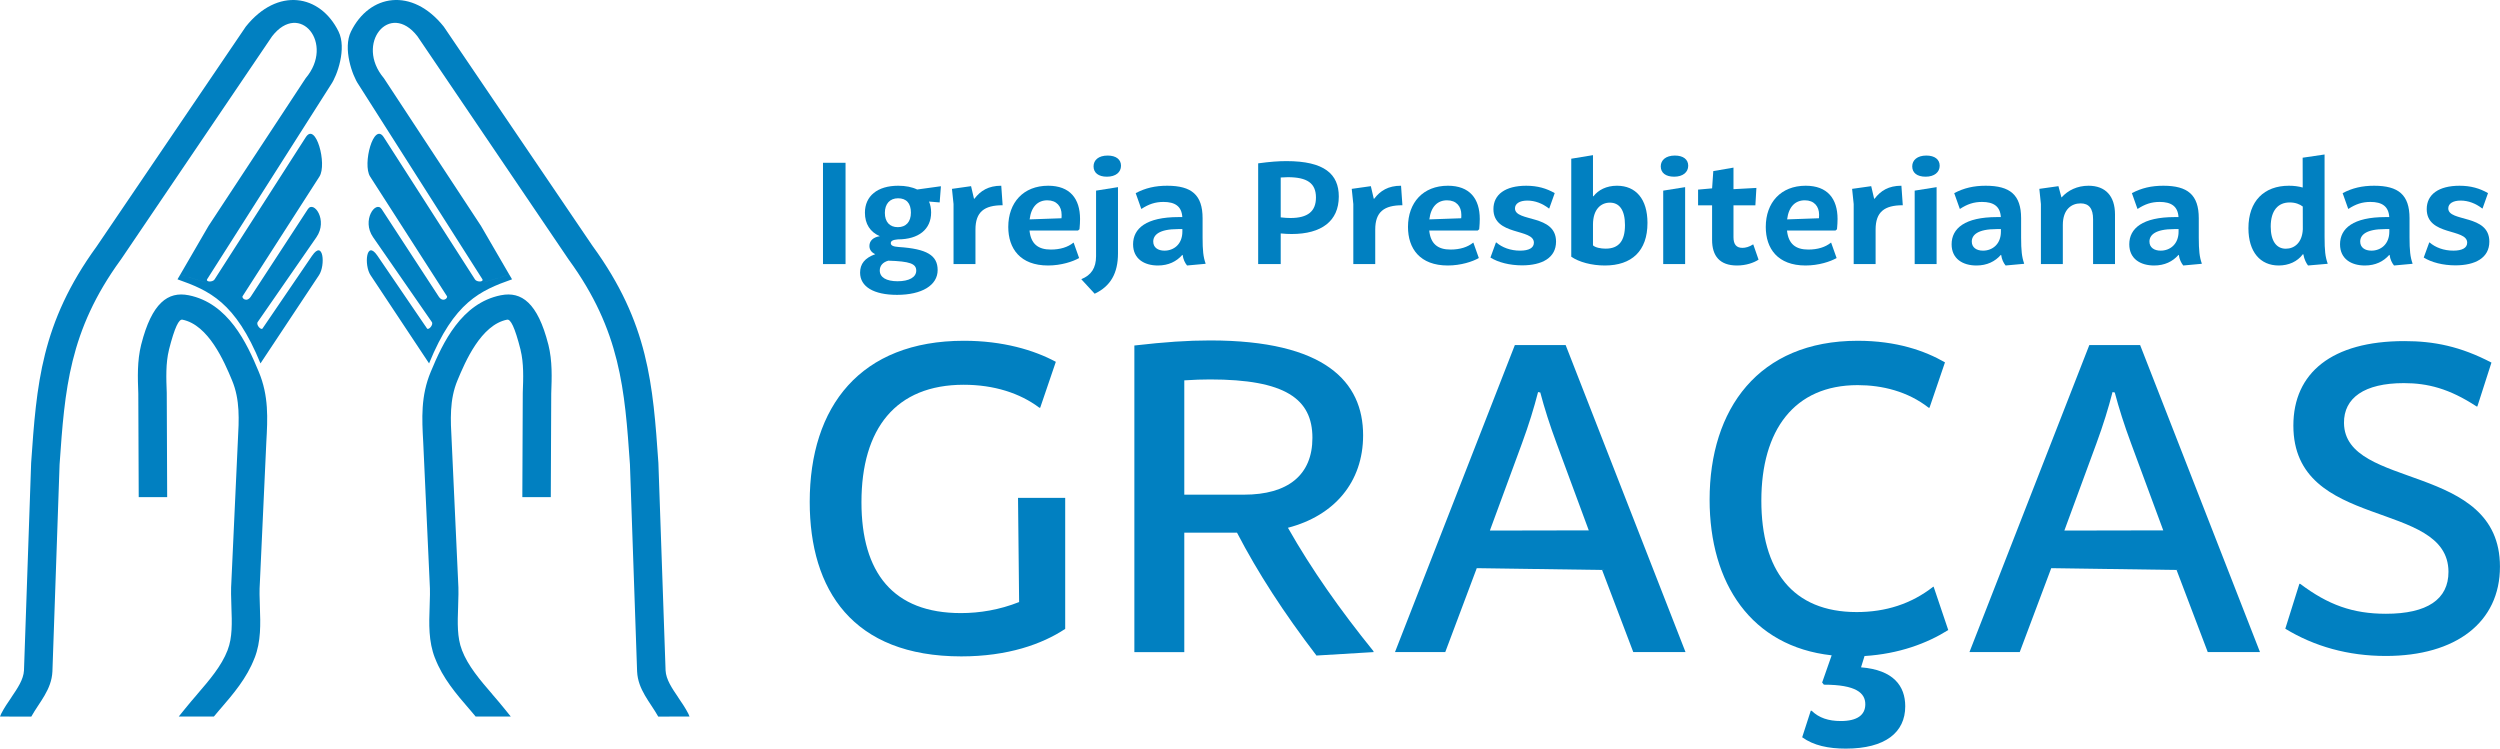 <svg enable-background="new 0 0 429.171 128.512" height="128.51" viewBox="0 0 429.171 128.512" width="429.17" xmlns="http://www.w3.org/2000/svg" xmlns:xlink="http://www.w3.org/1999/xlink"><clipPath id="a"><path d="m139 26.521h290.17v101.99h-290.17z"/></clipPath><g fill="#0180c1"><path d="m141.28 27.945h3.872v17.392h-3.872z"/><path clip-path="url(#a)" d="m161.31 34.752-1.825-.151c.236.553.358 1.181.358 1.878 0 2.876-2.127 4.613-5.711 4.615-.847.069-1.212.269-1.212.644 0 .404.405.603 1.355.665 4.827.316 6.688 1.423 6.688 3.965 0 2.601-2.705 4.25-6.977 4.25-3.997 0-6.337-1.408-6.337-3.806 0-1.509.793-2.515 2.604-3.178-.649-.295-1.004-.779-1.004-1.409 0-.894.656-1.504 1.789-1.68-1.661-.713-2.56-2.097-2.56-4.032 0-2.86 2.152-4.628 5.706-4.628 1.291 0 2.389.224 3.264.647l4.027-.556.048.024zm-8.809 9.997c-.941.255-1.473.861-1.473 1.691 0 1.173 1.117 1.842 3.063 1.842 1.98 0 3.198-.693 3.198-1.822 0-1.196-1.105-1.596-4.788-1.711m3.873-8.236c0-1.618-.771-2.475-2.212-2.475-1.395 0-2.26.947-2.26 2.509 0 1.551.827 2.45 2.224 2.45 1.407 0 2.248-.919 2.248-2.484"/><path clip-path="url(#a)" d="m172.12 35.235c-3.156 0-4.665 1.143-4.665 4.177v5.925h-3.763v-10.306l-.271-2.609 3.28-.462.502 2.16h.071c1.055-1.385 2.413-2.235 4.611-2.235z"/><path clip-path="url(#a)" d="m185.06 39.573h-8.327c.234 2.295 1.473 3.269 3.656 3.269 1.622 0 2.924-.412 3.876-1.178h.048l.935 2.631c-1.063.614-3.081 1.283-5.328 1.283-4.789 0-6.833-2.91-6.833-6.616 0-4.182 2.591-7.077 6.853-7.077 3.724 0 5.47 2.208 5.47 5.712 0 .492-.035 1.123-.094 1.756zm-2.816-2.713c0-1.432-.85-2.473-2.452-2.473-1.611 0-2.768 1.063-3.039 3.276l5.467-.194c.024-.159.024-.29.024-.609"/><path clip-path="url(#a)" d="m188.16 32.725 3.763-.598v11.373c0 3.403-1.271 5.638-4 6.925l-2.272-2.461v-.048c1.673-.68 2.509-1.904 2.509-3.934zm4.282-4.271c0 1.104-.892 1.88-2.422 1.88-1.448 0-2.291-.669-2.291-1.773 0-1.08.856-1.856 2.421-1.856 1.448 0 2.292.67 2.292 1.749"/><path clip-path="url(#a)" d="m206.96 45.228-.011.059-3.169.291c-.365-.454-.653-1.036-.76-1.815h-.059c-.991 1.126-2.373 1.815-4.184 1.815-2.337 0-4.263-1.134-4.263-3.64 0-2.734 2.275-4.671 7.796-4.671h.656c-.114-1.852-1.253-2.601-3.24-2.601-1.416 0-2.537.387-3.758 1.188h-.049l-.957-2.697c1.673-.885 3.35-1.271 5.412-1.271 4.168 0 6.072 1.562 6.072 5.575v3.328c0 2.19.12 3.34.514 4.439m-3.985-5.474v-.426h-.737c-3.287 0-4.263 1.028-4.263 2.146 0 1.009.802 1.555 1.929 1.555 1.576 0 3.071-1.079 3.071-3.275"/><path clip-path="url(#a)" d="m229.83 33.74c0 4.215-2.973 6.432-8.088 6.432-.576 0-1.203-.029-1.884-.098v5.263h-3.871v-17.296c2.144-.287 3.514-.383 4.864-.383 6.502 0 8.979 2.229 8.979 6.082m-3.921.166c0-2.469-1.524-3.489-4.837-3.489-.339 0-.753.018-1.214.052v6.847c.644.077 1.222.108 1.686.108 2.967 0 4.365-1.15 4.365-3.518"/><path clip-path="url(#a)" d="m240.75 35.235c-3.156 0-4.665 1.143-4.665 4.177v5.925h-3.763v-10.306l-.271-2.609 3.28-.462.502 2.16h.071c1.055-1.385 2.413-2.235 4.611-2.235z"/><path clip-path="url(#a)" d="m253.68 39.573h-8.327c.234 2.295 1.473 3.269 3.656 3.269 1.622 0 2.924-.412 3.876-1.178h.048l.935 2.631c-1.063.614-3.081 1.283-5.328 1.283-4.789 0-6.833-2.91-6.833-6.616 0-4.182 2.591-7.077 6.853-7.077 3.724 0 5.47 2.208 5.47 5.712 0 .492-.035 1.123-.094 1.756zm-2.816-2.713c0-1.432-.85-2.473-2.452-2.473-1.611 0-2.768 1.063-3.039 3.276l5.467-.194c.024-.159.024-.29.024-.609"/><path clip-path="url(#a)" d="m265.96 35.783h-.072c-1.092-.853-2.368-1.35-3.689-1.35-1.367 0-2.125.542-2.125 1.342 0 2.388 7.05.947 7.05 5.705 0 2.782-2.404 4.074-5.831 4.074-2.147 0-4.111-.517-5.432-1.338l.947-2.597h.06c.993.87 2.446 1.41 4.078 1.41 1.514 0 2.375-.468 2.375-1.368 0-2.487-6.946-1.117-6.946-5.764 0-2.506 2.032-4.011 5.633-4.011 1.936 0 3.472.451 4.888 1.266z"/><path clip-path="url(#a)" d="m282.82 38.278c0 4.811-2.703 7.3-7.319 7.3-2.261 0-4.447-.589-5.765-1.51v-16.821l3.729-.612v7.054h.085c.839-1.074 2.211-1.804 4.037-1.804 3.238 0 5.233 2.278 5.233 6.393m-3.862.366c0-2.632-.985-3.855-2.592-3.855-1.519 0-2.901 1.113-2.901 3.768v3.565c.402.378 1.312.564 2.175.564 2.233 0 3.318-1.297 3.318-4.042"/><path clip-path="url(#a)" d="m285.1 28.561c0-1.08.881-1.857 2.422-1.857 1.448 0 2.292.67 2.292 1.75 0 1.103-.905 1.879-2.409 1.879-1.473 0-2.305-.669-2.305-1.772m.421 4.164 3.763-.599v13.21h-3.763z"/><path clip-path="url(#a)" d="m301.89 44.574c-.83.54-2.142 1.004-3.707 1.004-2.966 0-4.271-1.642-4.271-4.392v-5.938h-2.405v-2.697l2.408-.215.203-2.964 3.466-.599v3.702l3.935-.214-.176 2.987h-3.759v5.463c0 1.267.51 1.838 1.541 1.838.536 0 1.167-.171 1.809-.584h.049z"/><path clip-path="url(#a)" d="m315.1 39.573h-8.326c.233 2.295 1.473 3.269 3.654 3.269 1.623 0 2.926-.412 3.876-1.178h.049l.936 2.631c-1.063.614-3.082 1.283-5.328 1.283-4.789 0-6.833-2.91-6.833-6.616 0-4.182 2.59-7.077 6.853-7.077 3.725 0 5.471 2.208 5.471 5.712 0 .492-.036 1.123-.095 1.756zm-2.817-2.713c0-1.432-.85-2.473-2.452-2.473-1.611 0-2.767 1.063-3.038 3.276l5.467-.194c.023-.159.023-.29.023-.609"/><path clip-path="url(#a)" d="m326.65 35.235c-3.156 0-4.666 1.143-4.666 4.177v5.925h-3.763v-10.306l-.271-2.609 3.279-.462.502 2.16h.071c1.056-1.385 2.414-2.235 4.611-2.235z"/><path clip-path="url(#a)" d="m328.27 28.561c0-1.08.881-1.857 2.422-1.857 1.448 0 2.292.67 2.292 1.75 0 1.103-.905 1.879-2.409 1.879-1.473 0-2.305-.669-2.305-1.772m.421 4.164 3.763-.599v13.21h-3.763z"/><path clip-path="url(#a)" d="m347.48 45.228-.012.059-3.169.291c-.365-.454-.652-1.036-.76-1.815h-.059c-.991 1.126-2.373 1.815-4.184 1.815-2.338 0-4.264-1.134-4.264-3.64 0-2.734 2.275-4.671 7.796-4.671h.655c-.113-1.852-1.252-2.601-3.238-2.601-1.417 0-2.538.387-3.759 1.188h-.049l-.957-2.697c1.673-.885 3.35-1.271 5.412-1.271 4.167 0 6.071 1.562 6.071 5.575v3.328c.003 2.19.124 3.34.517 4.439m-3.985-5.474v-.426h-.737c-3.287 0-4.263 1.028-4.263 2.146 0 1.009.802 1.555 1.929 1.555 1.577 0 3.071-1.079 3.071-3.275"/><path clip-path="url(#a)" d="m363.08 36.806v8.53h-3.763v-7.704c0-1.819-.689-2.718-2.141-2.718-1.534 0-3.052.994-3.052 3.712v6.71h-3.763v-10.305l-.271-2.61 3.279-.462.514 1.913h.047c1.072-1.199 2.676-1.987 4.606-1.987 2.889 0 4.544 1.746 4.544 4.921"/><path clip-path="url(#a)" d="m377.98 45.228-.012.059-3.169.291c-.365-.454-.652-1.036-.76-1.815h-.059c-.991 1.126-2.373 1.815-4.184 1.815-2.338 0-4.264-1.134-4.264-3.64 0-2.734 2.275-4.671 7.796-4.671h.655c-.113-1.852-1.252-2.601-3.238-2.601-1.417 0-2.538.387-3.759 1.188h-.049l-.957-2.697c1.673-.885 3.35-1.271 5.412-1.271 4.167 0 6.071 1.562 6.071 5.575v3.328c.003 2.19.124 3.34.517 4.439m-3.985-5.474v-.426h-.737c-3.287 0-4.263 1.028-4.263 2.146 0 1.009.802 1.555 1.929 1.555 1.577 0 3.071-1.079 3.071-3.275"/><path clip-path="url(#a)" d="m399.06 40.697c0 2.331.119 3.373.525 4.53l-.012.06-3.354.291c-.28-.359-.646-1.01-.807-1.928h-.086c-.941 1.271-2.447 1.928-4.147 1.928-3.16 0-5.193-2.327-5.193-6.396 0-4.662 2.687-7.296 6.947-7.296.861 0 1.634.099 2.372.307l-.01-5.118 3.763-.554zm-3.736-1.332-.009-3.911c-.511-.395-1.267-.7-2.243-.7-1.984 0-3.259 1.355-3.259 4.15 0 2.471.979 3.792 2.591 3.792 1.469 0 2.81-1.025 2.92-3.331"/><path clip-path="url(#a)" d="m414.16 45.228-.012.059-3.169.291c-.365-.454-.652-1.036-.76-1.815h-.059c-.991 1.126-2.373 1.815-4.184 1.815-2.338 0-4.264-1.134-4.264-3.64 0-2.734 2.275-4.671 7.796-4.671h.655c-.113-1.852-1.252-2.601-3.238-2.601-1.417 0-2.538.387-3.759 1.188h-.049l-.957-2.697c1.673-.885 3.35-1.271 5.412-1.271 4.167 0 6.071 1.562 6.071 5.575v3.328c.003 2.19.124 3.34.517 4.439m-3.985-5.474v-.426h-.737c-3.287 0-4.263 1.028-4.263 2.146 0 1.009.802 1.555 1.929 1.555 1.577 0 3.071-1.079 3.071-3.275"/><path clip-path="url(#a)" d="m426.18 35.783h-.072c-1.092-.853-2.368-1.35-3.689-1.35-1.366 0-2.125.542-2.125 1.342 0 2.388 7.05.947 7.05 5.705 0 2.782-2.403 4.074-5.83 4.074-2.147 0-4.111-.517-5.433-1.338l.947-2.597h.06c.994.87 2.446 1.41 4.078 1.41 1.514 0 2.375-.468 2.375-1.368 0-2.487-6.946-1.117-6.946-5.764 0-2.506 2.032-4.011 5.634-4.011 1.936 0 3.472.451 4.887 1.266z"/><path clip-path="url(#a)" d="m182.86 85.465v22.497c-3.968 2.626-9.869 4.721-17.835 4.721-18.662 0-26.023-11.418-26.023-26.524 0-16.375 8.689-27.66 26.48-27.66 6.668 0 12.023 1.594 15.77 3.614l-2.684 7.878h-.148c-3.334-2.507-7.789-3.939-12.982-3.939-11.669 0-17.555 7.524-17.555 20.167 0 12.141 5.473 19.03 17.068 19.03 3.231 0 6.622-.556 9.998-1.896l-.188-17.888z"/><path clip-path="url(#a)" d="m235.79 111.8v.147l-9.795.59c-5.625-7.366-10.047-14.184-13.641-21.096h-9.048v20.506h-8.571v-52.634c5.267-.605 9.161-.87 12.997-.87 19.753 0 26.273 7.095 26.273 16.286 0 8.017-4.925 13.797-12.906 15.873 4.032 7.119 8.981 14.143 14.691 21.198m-32.484-26.879h10.238c7.568 0 11.758-3.378 11.758-9.751 0-6.727-4.721-10.031-17.57-10.031-1.319 0-2.775.048-4.426.156z"/><path clip-path="url(#a)" d="m275.03 97.847-21.515-.31-5.41 14.408h-8.63l20.579-52.71h8.719l20.58 52.71h-8.969zm-19.264-6.765 16.977-.033-5.519-14.921c-1.2-3.239-2.089-6.032-2.804-8.747l-.383-.076c-.704 2.741-1.568 5.556-2.773 8.838z"/><path clip-path="url(#a)" d="m327.07 121.26c0 4.475-3.429 7.255-10.195 7.255-2.995 0-5.539-.531-7.496-1.947l1.473-4.559h.147c1.261 1.239 2.918 1.771 4.998 1.771 2.825 0 4.219-1.028 4.219-2.88 0-1.925-1.569-3.36-7.113-3.36l-.298-.368 1.635-4.67c-13.798-1.526-20.954-12.342-20.954-26.723 0-15.548 8.379-27.277 25.418-27.277 6.668 0 11.521 1.711 14.988 3.703l-2.655 7.789h-.147c-3.585-2.802-7.967-3.879-12.186-3.879-10.901 0-16.537 7.73-16.537 19.827 0 11.949 5.325 19.132 16.375 19.132 4.957 0 9.367-1.4 13.129-4.351h.074l2.508 7.436c-3.619 2.276-8.458 4.095-14.371 4.462l-.601 1.94c5.555.446 7.589 3.186 7.589 6.699"/><path clip-path="url(#a)" d="m373.65 97.847-21.515-.31-5.41 14.408h-8.63l20.579-52.71h8.719l20.579 52.71h-8.968zm-19.263-6.765 16.977-.033-5.519-14.921c-1.2-3.239-2.089-6.032-2.804-8.747l-.384-.076c-.703 2.741-1.568 5.556-2.772 8.838z"/><path clip-path="url(#a)" d="m425.14 69.769c-4.677-3.068-8.408-3.998-12.466-3.998-6.786 0-10.326 2.538-10.282 6.846.133 11.536 26.775 6.667 26.775 24.665 0 9.545-7.553 15.328-19.605 15.328-6.462 0-12.259-1.638-17.245-4.677l2.419-7.715.147.015c4.779 3.599 9.014 5.134 14.708 5.134 7.081 0 10.755-2.479 10.738-7.214-.058-12.51-26.627-6.934-26.627-25.094 0-9.043 6.609-14.502 19.046-14.502 5.089 0 9.618.9 14.959 3.689l-2.421 7.538z"/><path d="m30.682 123.01 1.094-1.351c.684-.853 1.392-1.671 2.091-2.484v-.01c2.065-2.396 4.162-4.831 5.209-7.563v-.018c.834-2.129.745-4.729.649-7.325-.05-1.518-.107-3.042 0-4.525v-.008.008-.008l1.106-24.041c.197-3.602.394-7.059-.996-10.384-1.336-3.216-4.04-9.534-8.533-10.425-.581-.095-1.291 1.198-2.309 5.198l.011-.015c-.57 2.299-.474 4.852-.38 7.373l.073 17.909h-4.885l-.072-17.774c-.101-2.769-.209-5.578.497-8.418l.008-.018c1.817-7.155 4.605-9.143 8.121-8.448h.01c6.786 1.353 9.981 8.164 12.042 13.137 1.74 4.162 1.526 8.039 1.301 12.065l-1.107 24.104v.007c-.098 1.349-.05 2.743 0 4.126.106 2.991.215 5.981-.917 8.862v-.018c-1.326 3.461-3.647 6.155-5.933 8.809v-.008l-1.049 1.243zm-30.682 0c.02-.026.178-.44.196-.472.502-.989 1.138-1.911 1.763-2.827v-.015c1.031-1.518 2.077-3.043 2.155-4.601l1.229-35.624c.936-13.448 1.679-23.996 11.25-37.17.003-.006.011-.018.019-.027l-.019.027c.009-.006.014-.018.019-.027l25.583-37.706c5.442-6.811 12.775-5.575 15.928.854 1.408 2.879-.224 7.548-1.318 9.116l-21.575 33.911-4.284-1.316 4.899-8.438v.01l16.629-25.283c5.021-5.926-1-13.328-5.766-7.195l-25.972 38.347-.021.022c-8.887 12.22-9.592 22.29-10.49 35.132l-1.231 35.552c-.148 3.118-2.201 5.204-3.624 7.735l-5.37-.005zm46.68-116.76c-.01.013-.017.021-.029.034zm6.891 37.656-8.504 12.484c-.246.357-1.162-.631-.832-1.108l10.084-14.558c2.018-2.917-.456-6.379-1.47-4.821l-9.794 15.012c-.703 1.077-1.628.266-1.403-.082l13.183-20.523c1.353-2.108-.619-9.444-2.345-6.756l-15.665 24.424c-.312.485-1.595.468-1.242-.092l-.353.56-4.284-1.316-.481.82c5.477 1.938 9.938 3.889 14.246 14.435l10.05-15.152c1.124-1.69.765-6.191-1.19-3.327m34.11 79.101s-1.087-1.351-1.092-1.351c-.683-.853-1.393-1.671-2.09-2.484v-.01c-2.064-2.396-4.163-4.831-5.206-7.563v-.018c-.839-2.129-.746-4.729-.654-7.325.051-1.518.107-3.042 0-4.525v-.008.008-.008l-1.106-24.041c-.197-3.602-.39-7.059.996-10.384 1.337-3.216 4.038-9.534 8.53-10.425.585-.095 1.296 1.198 2.309 5.198l-.01-.015c.571 2.299.476 4.852.383 7.373l-.075 17.909h4.886l.075-17.773c.1-2.769.21-5.578-.495-8.418l-.01-.018c-1.82-7.155-4.607-9.143-8.117-8.448h-.016c-6.786 1.353-9.976 8.164-12.04 13.137-1.74 4.162-1.521 8.039-1.3 12.065l1.106 24.104v.007c.097 1.349.044 2.743-.003 4.126-.104 2.991-.213 5.981.919 8.862v-.018c1.323 3.461 3.641 6.155 5.933 8.809v-.008l1.047 1.243h6.03zm30.686 0c-.02-.026-.179-.44-.196-.472-.506-.989-1.138-1.911-1.761-2.827v-.015c-1.035-1.518-2.08-3.043-2.154-4.601l-1.234-35.624c-.934-13.448-1.678-23.996-11.244-37.17-.008-.006-.015-.018-.024-.027l.024.027c-.013-.006-.018-.018-.024-.027l-25.581-37.706c-5.445-6.811-12.778-5.575-15.929.854-1.411 2.879.217 7.548 1.318 9.116l21.573 33.911 4.284-1.316-4.902-8.438v.01l-16.621-25.284c-5.022-5.926.995-13.328 5.76-7.195l25.977 38.348.019.022c8.884 12.22 9.594 22.29 10.488 35.132l1.229 35.552c.15 3.118 2.202 5.204 3.628 7.735zm-46.681-116.76c.01.013.015.021.026.034zm-6.893 37.656 8.508 12.484c.243.357 1.16-.631.828-1.108l-10.082-14.557c-2.023-2.917.455-6.379 1.473-4.821l9.793 15.012c.7 1.077 1.625.266 1.402-.082l-13.181-20.523c-1.357-2.108.613-9.444 2.34-6.756l15.667 24.423c.309.485 1.593.468 1.237-.092l.356.56 4.284-1.316.482.82c-5.477 1.938-9.938 3.889-14.245 14.435l-10.052-15.153c-1.123-1.689-.761-6.19 1.19-3.326"/></g></svg>